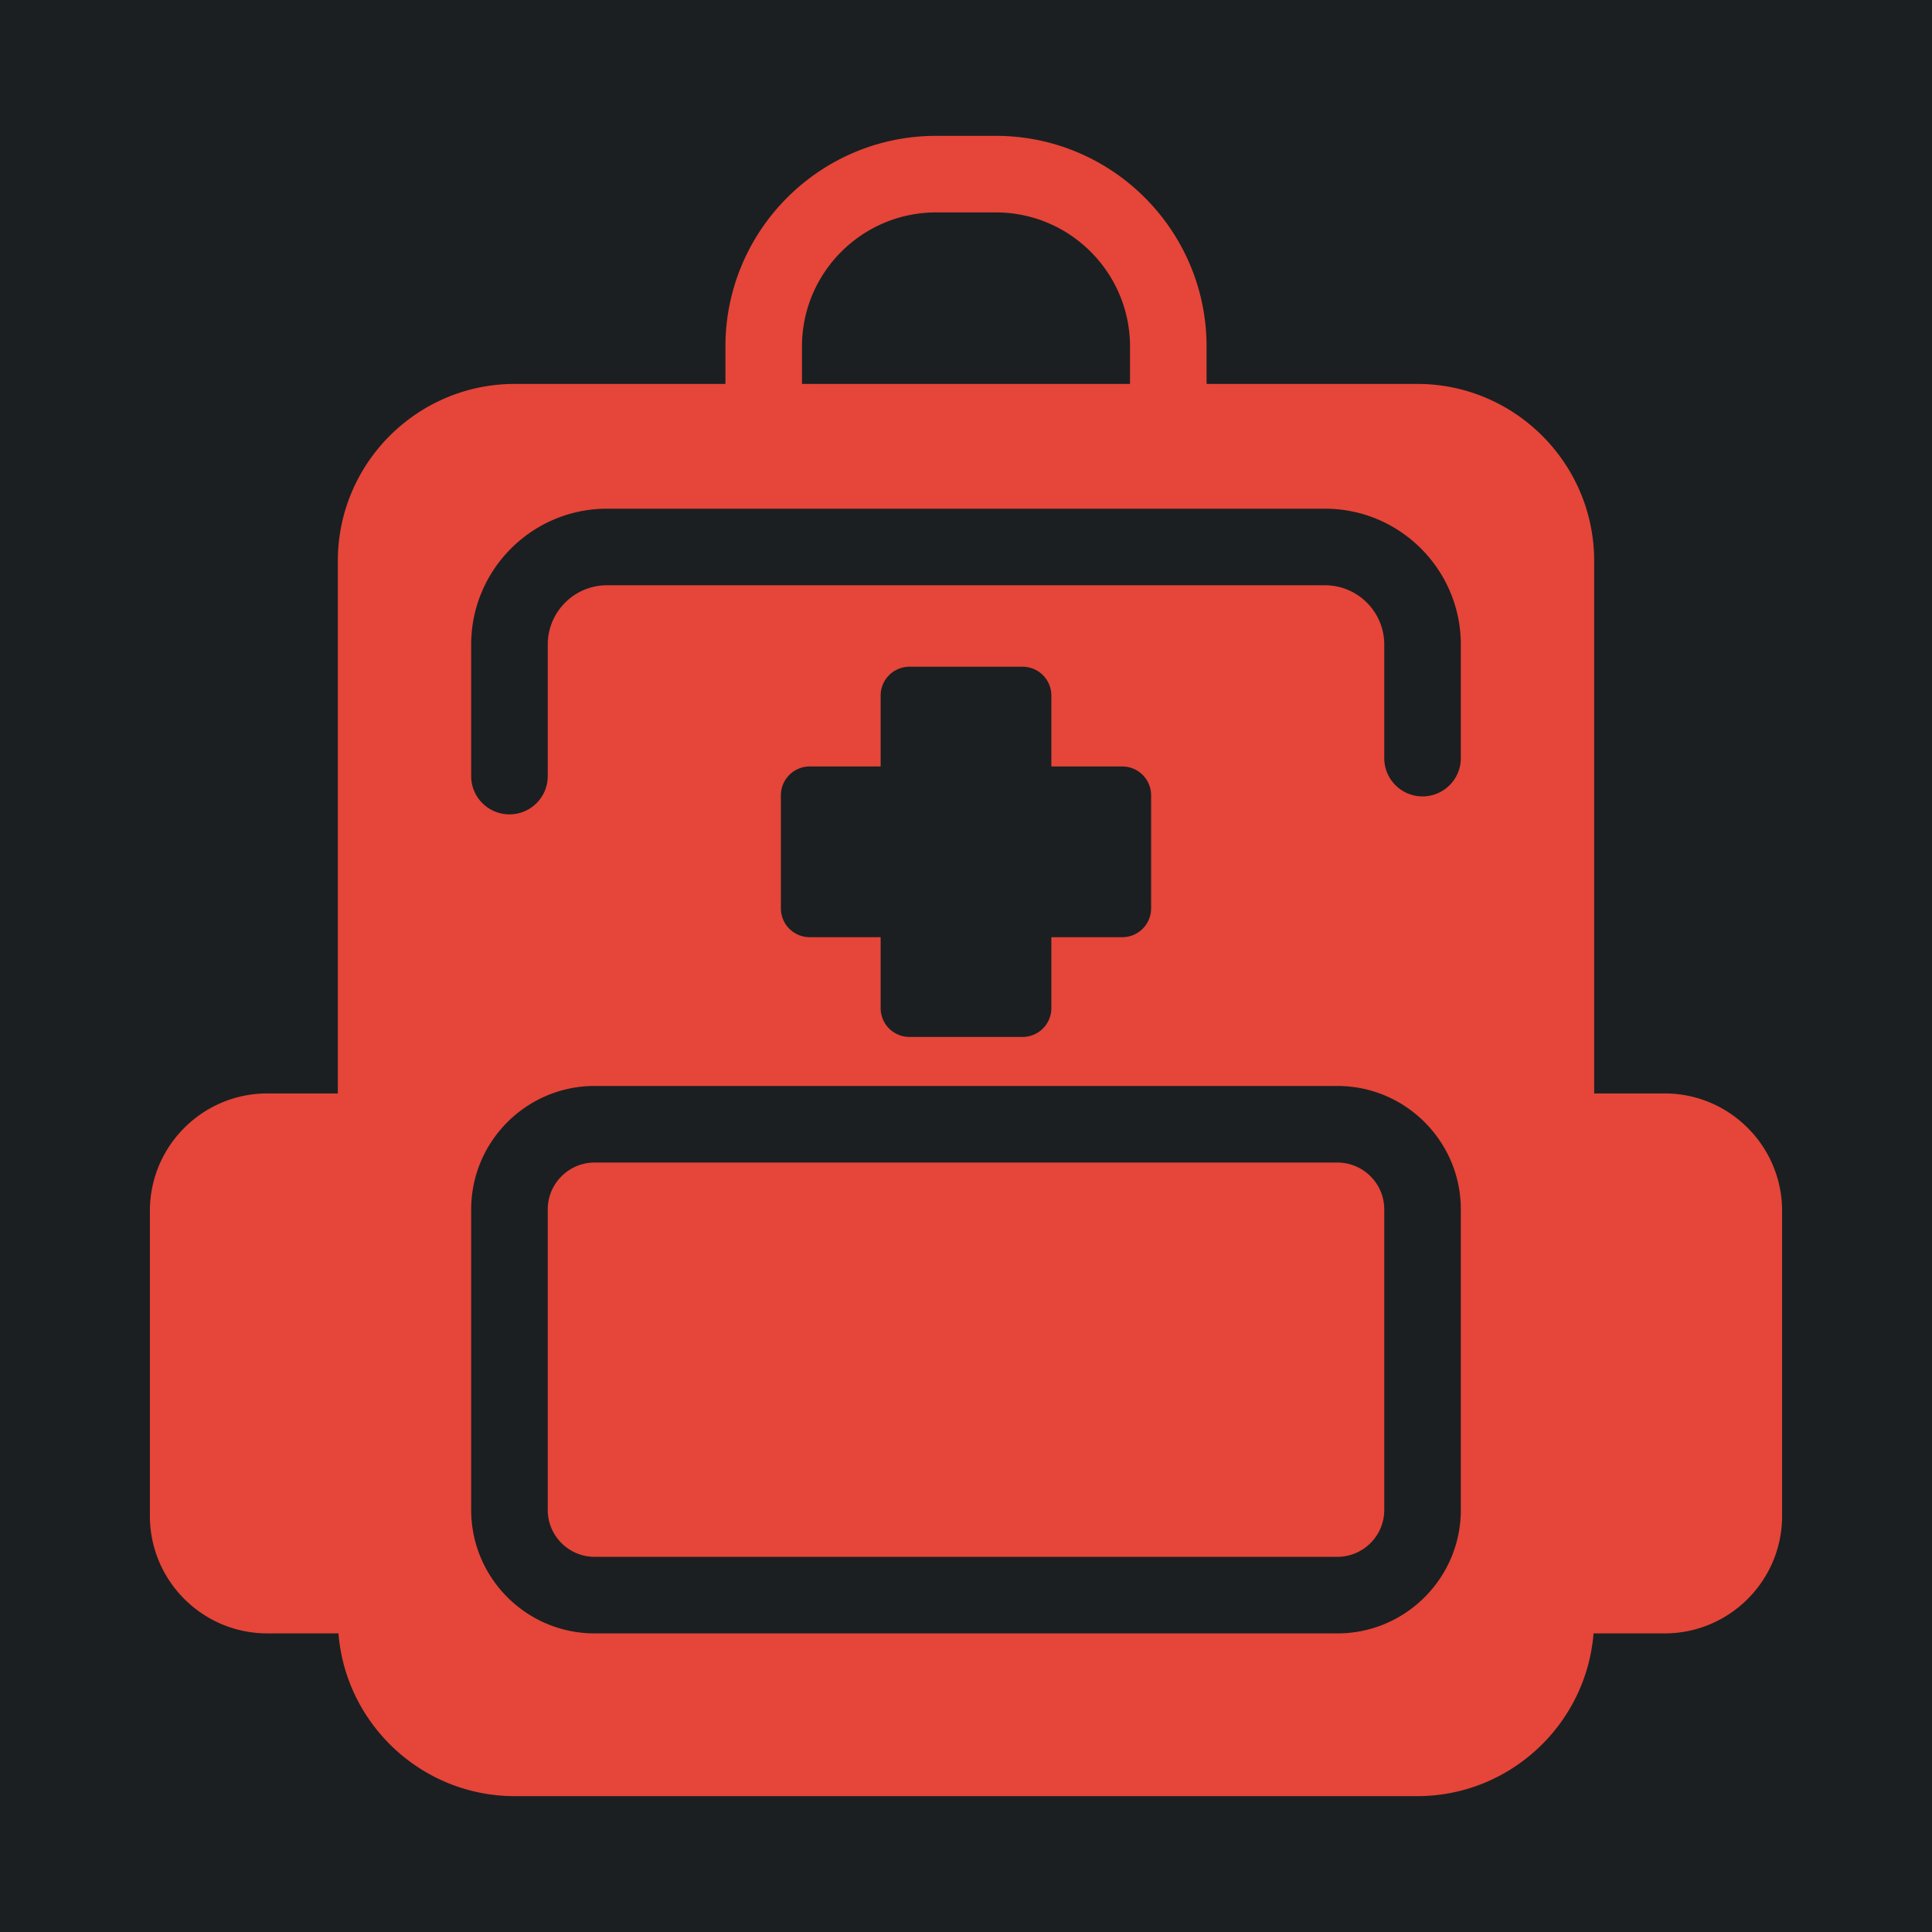 <svg xml:space="preserve" width="512" height="512" xmlns="http://www.w3.org/2000/svg"><defs><filter style="color-interpolation-filters:sRGB" id="a" x="-.176" y="-.173" width="1.342" height="1.336"><feFlood flood-opacity="1" flood-color="#3A3F5E" result="flood"/><feComposite in="flood" in2="SourceGraphic" operator="out" result="composite1"/><feGaussianBlur in="composite1" stdDeviation="15" result="blur"/><feOffset result="offset"/><feComposite in="offset" in2="SourceGraphic" operator="atop" result="composite2"/></filter></defs><path d="M0 0h512v512H0Z" fill="#b90202" style="fill:#1b1f21;fill-opacity:1"/><path style="stroke-width:2.029;fill:#e64539;fill-opacity:1;filter:url(#a)" d="M248.074 36.004c-30.785 0-55.828 25.045-55.828 55.828v9.91h-55.814c-25.861 0-46.903 21.042-46.903 46.903v141.128H70.834c-17.155 0-31.111 13.955-31.111 31.11v80.87c0 17.156 13.956 31.11 31.111 31.11h18.86c1.927 24.104 22.147 43.133 46.738 43.133h239.136c24.591 0 44.811-19.029 46.739-43.133h18.857c17.155 0 31.113-13.954 31.113-31.11v-80.87c0-17.153-13.958-31.11-31.111-31.11h-18.693V148.645c0-25.861-21.042-46.903-46.903-46.903h-55.814v-9.91c0-30.783-25.045-55.828-55.83-55.828h-15.852zm0 20.289h15.852c19.597 0 35.54 15.943 35.54 35.539v9.91h-86.933v-9.91c0-19.596 15.946-35.539 35.541-35.539zm-87.21 78.518h190.27c19.85 0 35.999 16.148 35.999 35.998v30.1c0 5.601-4.543 10.144-10.147 10.144s-10.144-4.543-10.144-10.145v-30.1c0-8.661-7.044-15.708-15.707-15.708H160.863c-8.66 0-15.705 7.047-15.705 15.709v34.86c0 5.603-4.54 10.145-10.144 10.145s-10.147-4.542-10.147-10.144v-34.861c0-19.85 16.15-35.998 35.996-35.998zm80.148 41.878h29.976a7.631 7.631 0 0 1 7.631 7.631v18.803h18.805a7.631 7.631 0 0 1 7.63 7.63v29.98a7.628 7.628 0 0 1-7.63 7.63h-18.805v18.805a7.628 7.628 0 0 1-7.63 7.63h-29.977a7.628 7.628 0 0 1-7.631-7.63v-18.805h-18.805a7.628 7.628 0 0 1-7.63-7.63v-29.98a7.631 7.631 0 0 1 7.63-7.63h18.805V184.32a7.631 7.631 0 0 1 7.63-7.63zM157.58 287.795h196.838c18.04 0 32.715 14.673 32.715 32.713h.002v79.644c0 18.04-14.676 32.715-32.715 32.715H157.58c-18.04 0-32.713-14.675-32.713-32.715v-79.644c0-18.038 14.674-32.713 32.713-32.713zm0 20.29c-6.85 0-12.422 5.573-12.422 12.423v79.644c0 6.852 5.572 12.426 12.422 12.426h196.838c6.852 0 12.424-5.576 12.424-12.426v-79.644c0-6.852-5.572-12.424-12.422-12.422H157.58z"/></svg>